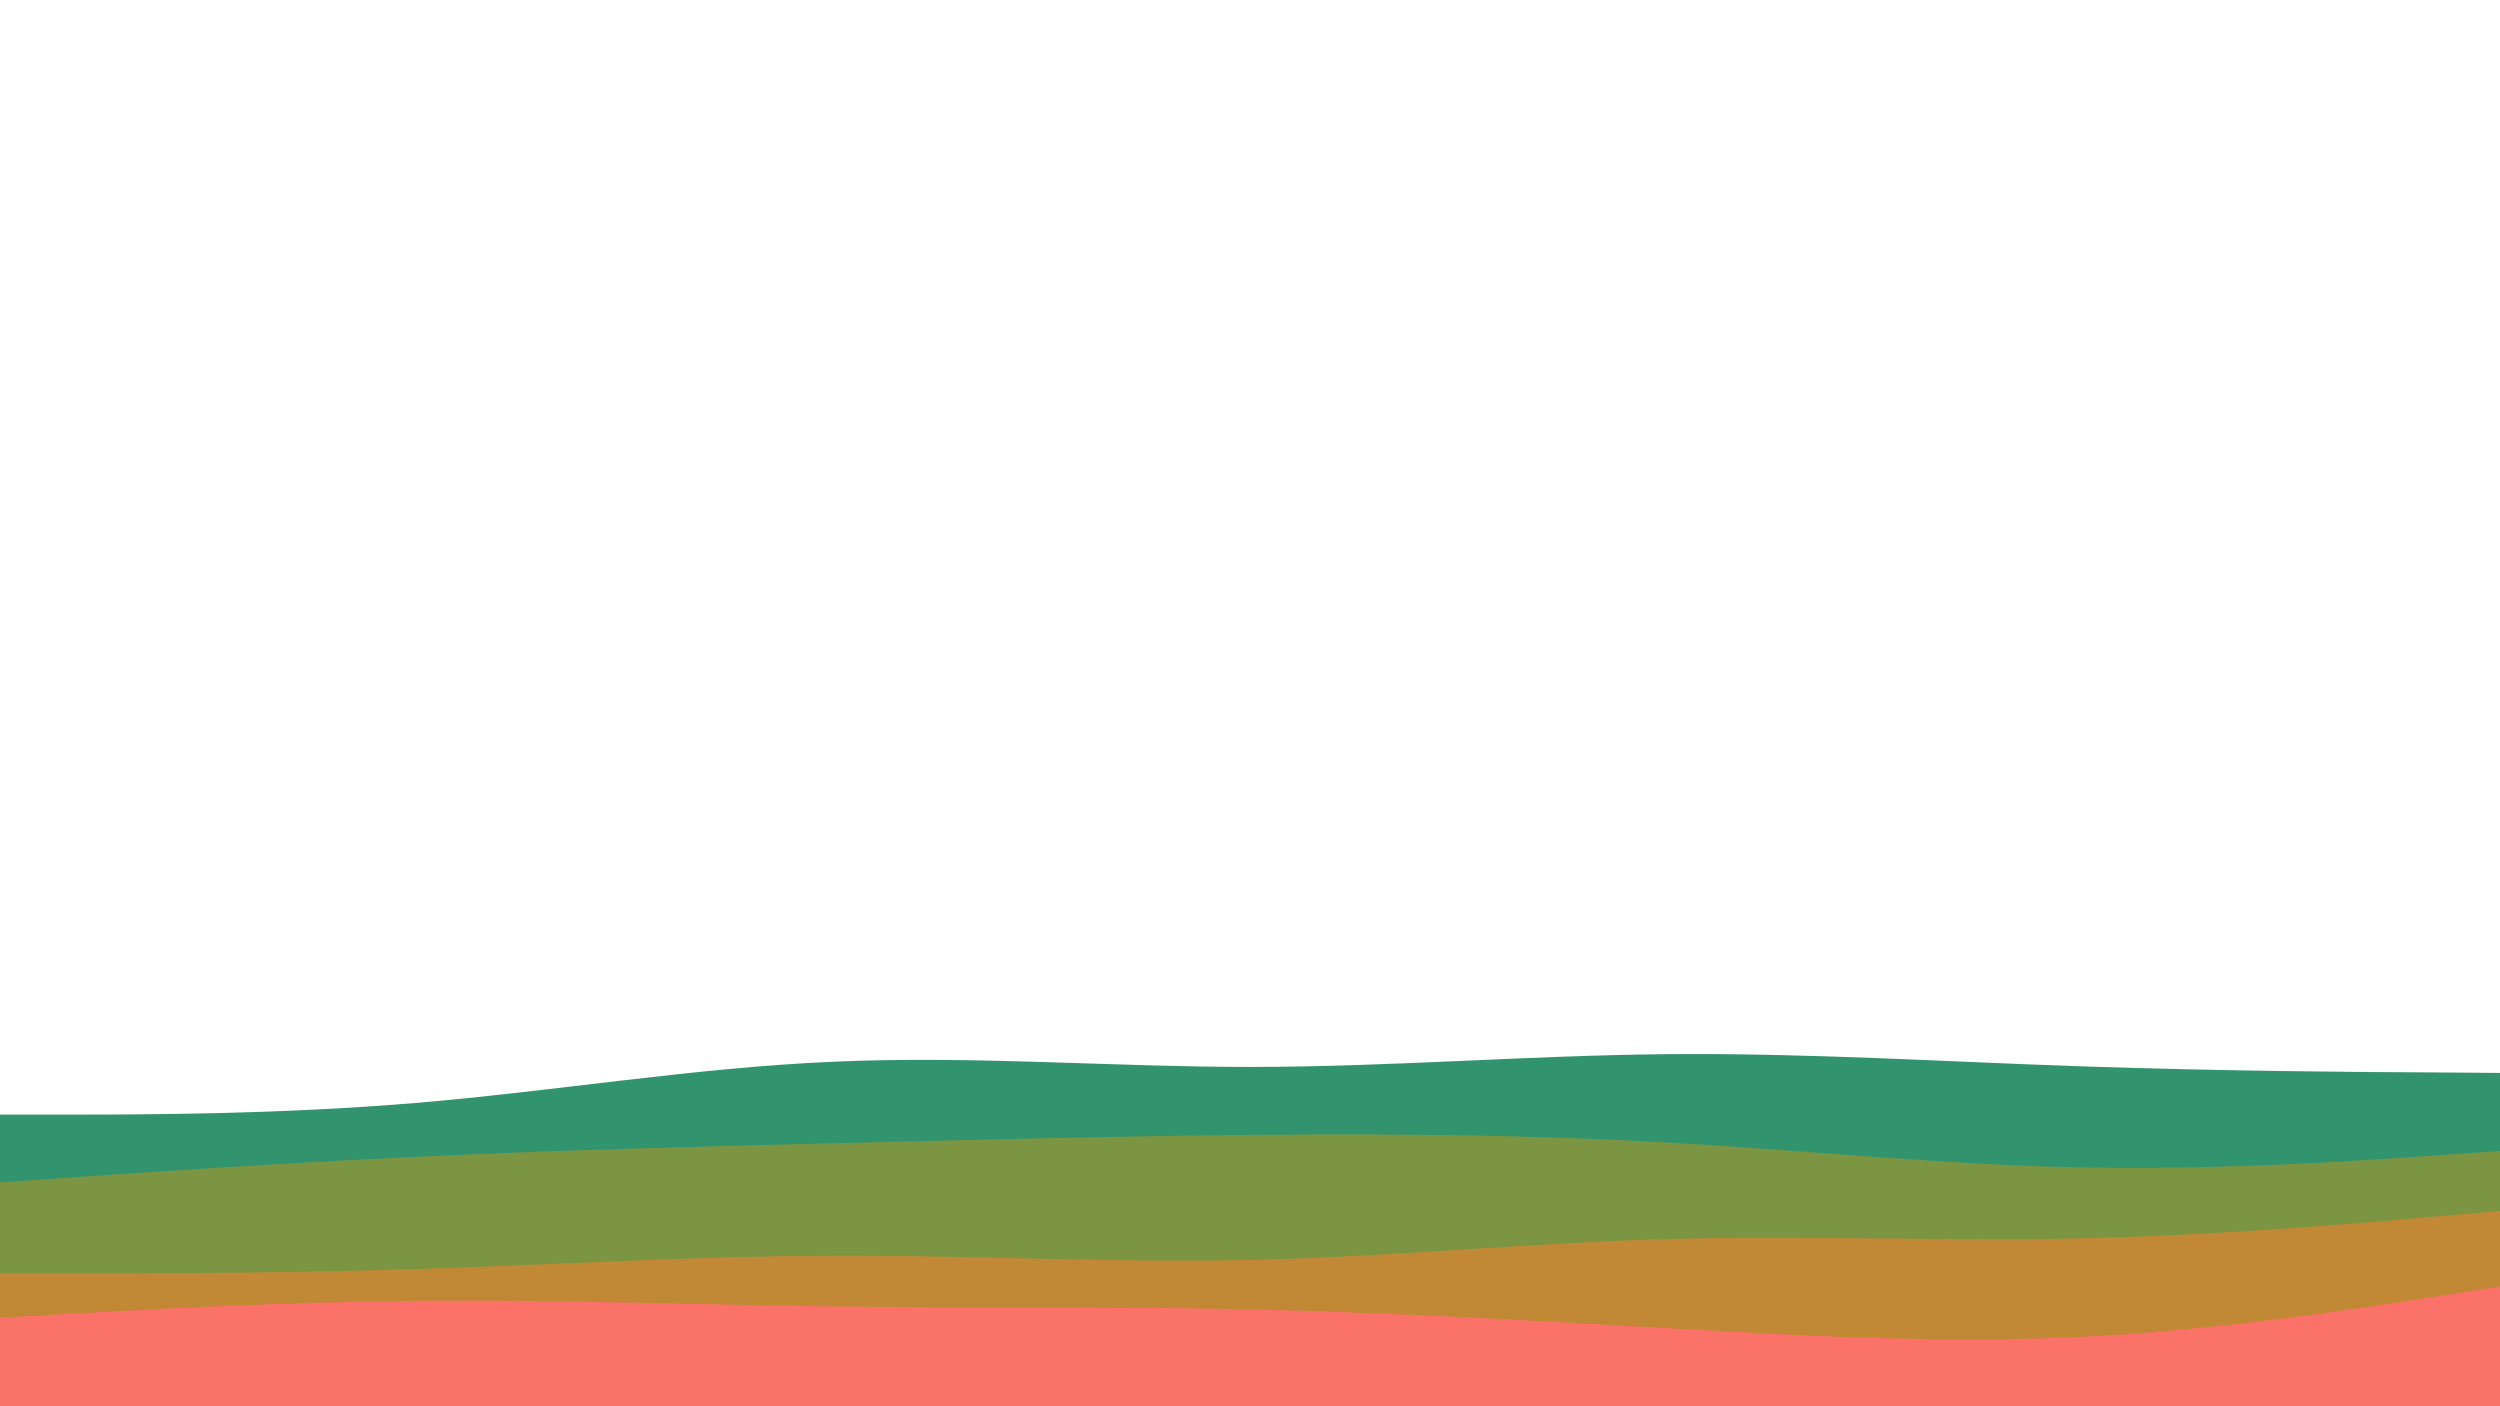 <svg id="visual" viewBox="0 0 960 540" width="960" height="540" xmlns="http://www.w3.org/2000/svg" xmlns:xlink="http://www.w3.org/1999/xlink" version="1.1"><path d="M0 428L26.7 428C53.3 428 106.7 428 160 423.5C213.3 419 266.7 410 320 407.7C373.3 405.3 426.7 409.7 480 409.7C533.3 409.7 586.7 405.3 640 404.8C693.3 404.3 746.7 407.7 800 409.5C853.3 411.3 906.7 411.7 933.3 411.8L960 412L960 541L933.3 541C906.7 541 853.3 541 800 541C746.7 541 693.3 541 640 541C586.7 541 533.3 541 480 541C426.7 541 373.3 541 320 541C266.7 541 213.3 541 160 541C106.7 541 53.3 541 26.7 541L0 541Z" fill="#32936f"></path><path d="M0 454L26.7 452.2C53.3 450.3 106.7 446.7 160 444.2C213.3 441.7 266.7 440.3 320 439C373.3 437.7 426.7 436.3 480 435.8C533.3 435.3 586.7 435.7 640 438.7C693.3 441.7 746.7 447.3 800 448.3C853.3 449.3 906.7 445.7 933.3 443.8L960 442L960 541L933.3 541C906.7 541 853.3 541 800 541C746.7 541 693.3 541 640 541C586.7 541 533.3 541 480 541C426.7 541 373.3 541 320 541C266.7 541 213.3 541 160 541C106.7 541 53.3 541 26.7 541L0 541Z" fill="#7b9543"></path><path d="M0 489L26.7 489C53.3 489 106.7 489 160 487.3C213.3 485.7 266.7 482.3 320 482.2C373.3 482 426.7 485 480 483.8C533.3 482.7 586.7 477.3 640 475.8C693.3 474.3 746.7 476.7 800 475.5C853.3 474.3 906.7 469.7 933.3 467.3L960 465L960 541L933.3 541C906.7 541 853.3 541 800 541C746.7 541 693.3 541 640 541C586.7 541 533.3 541 480 541C426.7 541 373.3 541 320 541C266.7 541 213.3 541 160 541C106.7 541 53.3 541 26.7 541L0 541Z" fill="#c18936"></path><path d="M0 506L26.7 504.5C53.3 503 106.7 500 160 499.5C213.3 499 266.7 501 320 501.7C373.3 502.3 426.7 501.7 480 502.8C533.3 504 586.7 507 640 510C693.3 513 746.7 516 800 513.3C853.3 510.7 906.7 502.3 933.3 498.2L960 494L960 541L933.3 541C906.7 541 853.3 541 800 541C746.7 541 693.3 541 640 541C586.7 541 533.3 541 480 541C426.7 541 373.3 541 320 541C266.7 541 213.3 541 160 541C106.7 541 53.3 541 26.7 541L0 541Z" fill="#fa7268"></path></svg>